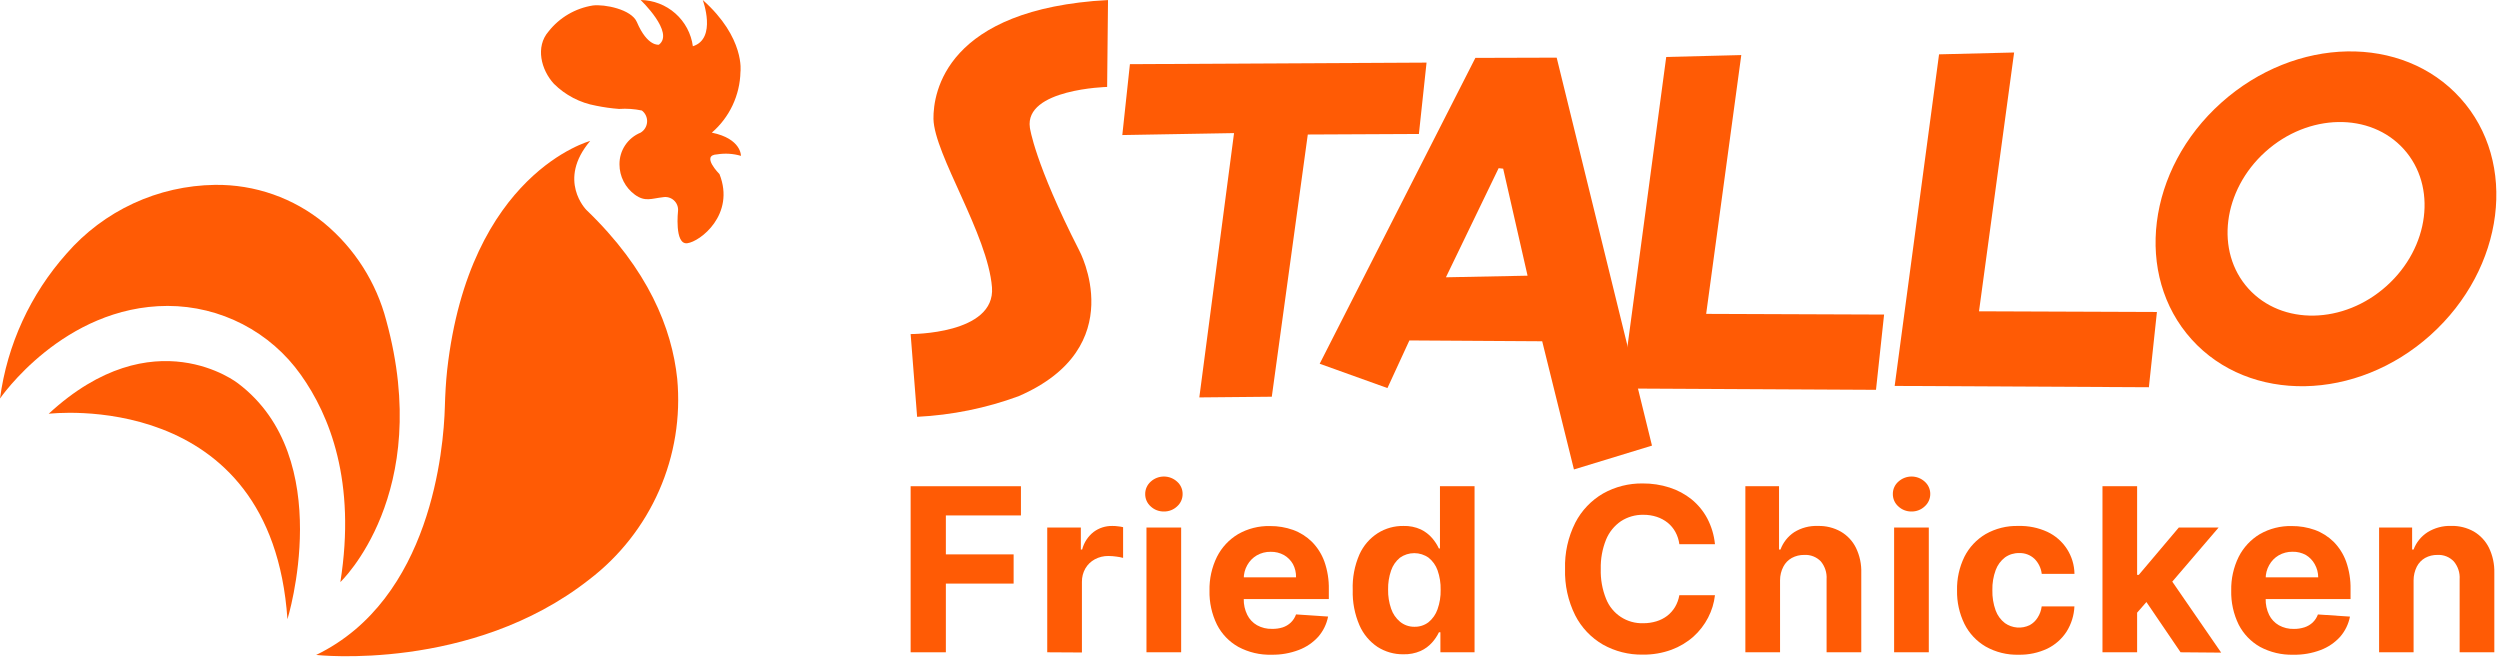 <svg width="442" height="117" viewBox="0 0 442 117" fill="none" xmlns="http://www.w3.org/2000/svg">
<path d="M195.897 0L195.742 15.37C195.742 15.37 181.083 15.731 182.083 22.569C182.083 22.569 182.894 28.779 190.793 44.252C190.793 44.252 200.105 61.386 180.074 70.055C174.317 72.165 168.273 73.392 162.147 73.694L161 59.063C161 59.063 176.021 59.132 175.383 50.798C174.633 41.405 165.182 27.334 165.036 21.021C164.984 16.342 167.234 1.583 195.897 0Z" fill="#FF5B05"/>
<path d="M199.769 11.345L198.424 23.877L218.179 23.532L212.04 70.262L224.854 70.141L231.217 23.782L250.861 23.687L252.214 11.069L199.769 11.345Z" fill="#FF5B05"/>
<path d="M275.221 10.192L260.846 10.235L233.321 64.31L245.299 68.61L249.179 60.19L272.66 60.336L278.273 83L292.07 78.785L275.221 10.192ZM255.638 49.026L264.959 29.734L265.761 29.82L270.073 48.742L255.638 49.026Z" fill="#FF5B05"/>
<path d="M333.107 55.614L331.676 68.92L288.655 68.697L286.741 68.688L287.414 63.656L294.588 10.072L307.859 9.736L301.65 55.494L333.107 55.614Z" fill="#FF5B05"/>
<path d="M381.344 55.158L379.922 68.464L336.893 68.241L334.978 68.232L335.651 63.2L342.825 9.607L356.096 9.281L349.888 55.038L381.344 55.158Z" fill="#FF5B05"/>
<path d="M435.006 17.366C424.779 6.021 405.894 6.382 392.727 18.157C379.559 29.932 377.257 48.673 387.484 60.009C397.711 71.346 416.647 70.993 429.737 59.218C442.827 47.443 445.241 28.702 435.006 17.366ZM421.95 50.557C414.371 57.369 403.428 57.567 397.513 51.021C391.597 44.476 392.96 33.63 400.539 26.818C408.119 20.006 419.07 19.808 424.986 26.362C430.901 32.916 429.539 43.754 421.95 50.557Z" fill="#FF5B05"/>
<path d="M161 115.324V85.965H180.502V91.129H167.228V98.015H179.208V103.179H167.228V115.324H161Z" fill="#FF5B05"/>
<path d="M185.151 115.324V93.273H191.094V97.154H191.327C191.64 95.924 192.353 94.831 193.354 94.047C194.299 93.343 195.452 92.971 196.631 92.989C196.942 92.989 197.27 92.989 197.623 93.049C197.94 93.077 198.255 93.128 198.564 93.204V98.635C198.17 98.529 197.769 98.451 197.365 98.403C196.905 98.337 196.441 98.303 195.976 98.299C195.134 98.285 194.303 98.487 193.561 98.885C192.869 99.259 192.293 99.816 191.896 100.494C191.481 101.22 191.27 102.043 191.284 102.878V115.359L185.151 115.324Z" fill="#FF5B05"/>
<path d="M205.774 90.432C204.907 90.448 204.067 90.124 203.437 89.528C203.129 89.254 202.883 88.917 202.716 88.54C202.55 88.163 202.466 87.754 202.471 87.342C202.468 86.93 202.553 86.521 202.721 86.144C202.889 85.767 203.136 85.43 203.445 85.156C204.082 84.573 204.915 84.249 205.779 84.249C206.643 84.249 207.475 84.573 208.112 85.156C208.421 85.429 208.667 85.764 208.835 86.139C209.003 86.515 209.089 86.922 209.086 87.334C209.09 87.748 209.005 88.157 208.837 88.536C208.669 88.915 208.421 89.253 208.112 89.528C207.482 90.124 206.642 90.449 205.774 90.432ZM202.695 115.324V93.273H208.828V115.324H202.695Z" fill="#FF5B05"/>
<path d="M224.828 115.755C222.776 115.815 220.745 115.337 218.937 114.369C217.315 113.459 216.001 112.09 215.159 110.435C214.241 108.562 213.788 106.495 213.839 104.41C213.794 102.345 214.247 100.3 215.159 98.445C215.997 96.782 217.292 95.391 218.894 94.435C220.613 93.451 222.57 92.957 224.552 93.006C225.942 92.995 227.322 93.228 228.632 93.694C229.873 94.148 231.002 94.861 231.944 95.786C232.924 96.778 233.677 97.97 234.152 99.28C234.705 100.859 234.971 102.523 234.937 104.195V105.917H216.28V102.069H229.14C229.162 101.258 228.975 100.455 228.597 99.737C228.22 99.072 227.672 98.519 227.01 98.136C226.29 97.74 225.477 97.541 224.655 97.559C223.79 97.543 222.937 97.763 222.188 98.196C221.487 98.61 220.909 99.205 220.515 99.917C220.1 100.649 219.886 101.478 219.894 102.319V105.917C219.874 106.882 220.087 107.839 220.515 108.705C220.894 109.474 221.495 110.113 222.24 110.539C223.052 110.988 223.969 111.211 224.897 111.184C225.531 111.199 226.163 111.112 226.768 110.926C227.31 110.75 227.805 110.456 228.218 110.065C228.633 109.665 228.95 109.172 229.14 108.628L234.807 109.007C234.552 110.321 233.957 111.546 233.082 112.561C232.136 113.608 230.953 114.413 229.632 114.911C228.099 115.495 226.468 115.781 224.828 115.755Z" fill="#FF5B05"/>
<path d="M248.116 115.677C246.494 115.699 244.901 115.244 243.536 114.369C242.131 113.425 241.026 112.099 240.353 110.547C239.506 108.584 239.1 106.46 239.163 104.324C239.079 102.159 239.486 100.002 240.353 98.015C241.049 96.468 242.182 95.158 243.614 94.245C244.962 93.403 246.526 92.967 248.116 92.989C249.183 92.953 250.243 93.166 251.213 93.608C251.982 93.983 252.665 94.51 253.223 95.157C253.694 95.707 254.089 96.318 254.396 96.974H254.585V85.965H260.701V115.324H254.663V111.787H254.404C254.089 112.447 253.679 113.059 253.188 113.603C252.625 114.236 251.934 114.743 251.161 115.092C250.202 115.508 249.162 115.708 248.116 115.677ZM250.057 110.814C250.962 110.84 251.848 110.554 252.567 110.005C253.297 109.406 253.846 108.616 254.154 107.724C254.546 106.619 254.734 105.453 254.706 104.281C254.734 103.11 254.55 101.944 254.163 100.838C253.855 99.959 253.305 99.183 252.576 98.6C251.836 98.076 250.951 97.795 250.044 97.795C249.137 97.795 248.252 98.076 247.513 98.6C246.785 99.195 246.24 99.983 245.943 100.873C245.572 101.952 245.394 103.088 245.417 104.23C245.393 105.383 245.574 106.531 245.951 107.621C246.252 108.517 246.795 109.312 247.521 109.919C248.227 110.501 249.115 110.818 250.031 110.814H250.057Z" fill="#FF5B05"/>
<path d="M303.207 96.216H296.91C296.812 95.453 296.572 94.714 296.203 94.039C295.858 93.414 295.395 92.861 294.84 92.412C294.266 91.956 293.614 91.606 292.917 91.379C292.156 91.132 291.361 91.01 290.562 91.017C289.153 90.987 287.768 91.38 286.586 92.145C285.404 92.954 284.486 94.091 283.946 95.416C283.287 97.062 282.971 98.825 283.015 100.597C282.96 102.405 283.28 104.204 283.955 105.882C284.472 107.188 285.381 108.303 286.557 109.073C287.734 109.844 289.121 110.232 290.527 110.186C291.313 110.192 292.096 110.078 292.848 109.85C293.535 109.644 294.181 109.318 294.754 108.886C295.308 108.456 295.779 107.928 296.142 107.328C296.523 106.68 296.783 105.968 296.91 105.228H303.207C303.049 106.617 302.636 107.964 301.99 109.204C301.337 110.467 300.46 111.601 299.403 112.553C298.262 113.562 296.943 114.35 295.513 114.877C293.886 115.47 292.164 115.761 290.432 115.737C287.966 115.779 285.534 115.164 283.386 113.956C281.292 112.738 279.595 110.946 278.495 108.791C277.232 106.248 276.616 103.434 276.701 100.597C276.616 97.761 277.238 94.948 278.512 92.412C279.624 90.258 281.33 88.466 283.429 87.248C285.563 86.051 287.976 85.439 290.424 85.474C292.037 85.46 293.641 85.704 295.176 86.197C296.59 86.647 297.909 87.353 299.066 88.28C300.203 89.205 301.144 90.346 301.835 91.637C302.585 93.061 303.05 94.616 303.207 96.216Z" fill="#FF5B05"/>
<path d="M314.713 102.577V115.324H308.58V85.965H314.532V97.154H314.791C315.253 95.903 316.102 94.83 317.214 94.09C318.477 93.307 319.947 92.923 321.432 92.989C322.838 92.952 324.227 93.297 325.451 93.987C326.603 94.655 327.533 95.645 328.125 96.836C328.798 98.218 329.124 99.742 329.074 101.277V115.324H322.941V102.413C323.019 101.265 322.652 100.131 321.915 99.246C321.54 98.858 321.085 98.556 320.582 98.36C320.079 98.164 319.539 98.079 319 98.11C318.23 98.095 317.469 98.279 316.792 98.644C316.152 98.998 315.632 99.534 315.299 100.184C314.913 100.923 314.712 101.744 314.713 102.577Z" fill="#FF5B05"/>
<path d="M337.958 90.432C337.091 90.448 336.251 90.124 335.621 89.528C335.313 89.254 335.067 88.917 334.9 88.54C334.734 88.163 334.65 87.754 334.655 87.342C334.649 86.929 334.733 86.52 334.902 86.142C335.07 85.765 335.318 85.428 335.629 85.156C336.266 84.573 337.099 84.249 337.963 84.249C338.827 84.249 339.659 84.573 340.296 85.156C340.603 85.428 340.849 85.762 341.017 86.136C341.186 86.51 341.272 86.915 341.27 87.325C341.274 87.739 341.189 88.149 341.021 88.527C340.852 88.906 340.605 89.244 340.296 89.52C339.667 90.119 338.827 90.447 337.958 90.432ZM334.879 115.324V93.273H341.012V115.324H334.879Z" fill="#FF5B05"/>
<path d="M356.9 115.755C354.857 115.812 352.838 115.312 351.06 114.309C349.445 113.365 348.141 111.971 347.308 110.298C346.411 108.457 345.964 106.431 346.006 104.384C345.959 102.327 346.405 100.287 347.308 98.437C348.148 96.769 349.45 95.376 351.06 94.426C352.819 93.429 354.818 92.932 356.839 92.989C358.607 92.938 360.364 93.294 361.971 94.03C363.388 94.695 364.589 95.744 365.437 97.057C366.285 98.371 366.746 99.896 366.767 101.458H360.979C360.865 100.452 360.412 99.514 359.694 98.798C359.331 98.456 358.903 98.189 358.435 98.015C357.966 97.84 357.468 97.761 356.969 97.783C356.08 97.765 355.209 98.034 354.485 98.549C353.734 99.124 353.163 99.9 352.837 100.787C352.42 101.921 352.221 103.125 352.251 104.333C352.219 105.555 352.415 106.772 352.828 107.922C353.151 108.813 353.723 109.592 354.476 110.169C355.107 110.614 355.847 110.882 356.618 110.944C357.389 111.006 358.163 110.86 358.858 110.521C359.427 110.21 359.905 109.756 360.246 109.205C360.635 108.605 360.883 107.925 360.971 107.216H366.758C366.689 108.791 366.214 110.32 365.378 111.658C364.541 112.956 363.362 114.001 361.971 114.679C360.386 115.422 358.651 115.791 356.9 115.755Z" fill="#FF5B05"/>
<path d="M371.718 115.324V85.965H377.842V115.324H371.718ZM377.273 108.972V101.639H378.135L385.208 93.273H392.246L382.758 104.35H381.309L377.273 108.972ZM385.527 115.324L379.024 105.762L383.112 101.458L392.704 115.384L385.527 115.324Z" fill="#FF5B05"/>
<path d="M405.443 115.755C403.401 115.809 401.379 115.332 399.578 114.369C397.96 113.455 396.646 112.088 395.8 110.435C394.882 108.562 394.43 106.495 394.48 104.41C394.436 102.345 394.888 100.3 395.8 98.445C396.641 96.784 397.936 95.393 399.535 94.435C401.255 93.451 403.212 92.957 405.193 93.006C406.583 92.995 407.964 93.228 409.273 93.694C410.514 94.148 411.643 94.861 412.585 95.786C413.565 96.778 414.318 97.97 414.793 99.28C415.346 100.859 415.612 102.523 415.578 104.195V105.917H396.921V102.069H409.859C409.857 101.251 409.643 100.448 409.238 99.737C408.872 99.073 408.336 98.518 407.686 98.127C406.965 97.731 406.153 97.533 405.331 97.55C404.466 97.535 403.613 97.755 402.864 98.187C402.162 98.602 401.584 99.196 401.191 99.909C400.78 100.633 400.566 101.452 400.57 102.284V105.882C400.546 106.861 400.756 107.832 401.182 108.714C401.562 109.483 402.162 110.121 402.907 110.547C403.719 110.996 404.636 111.219 405.564 111.193C406.199 111.2 406.831 111.104 407.436 110.909C407.979 110.731 408.476 110.438 408.893 110.048C409.3 109.652 409.613 109.169 409.808 108.636L415.475 109.015C415.219 110.33 414.625 111.555 413.749 112.57C412.803 113.616 411.62 114.422 410.299 114.92C408.75 115.508 407.101 115.791 405.443 115.755Z" fill="#FF5B05"/>
<path d="M426.722 102.577V115.324H420.624V93.273H426.463V97.154H426.722C427.193 95.897 428.058 94.826 429.189 94.099C430.442 93.322 431.898 92.933 433.372 92.98C434.775 92.945 436.161 93.29 437.383 93.978C438.53 94.657 439.456 95.652 440.048 96.845C440.71 98.224 441.035 99.74 440.997 101.269V115.324H434.864V102.413C434.941 101.267 434.57 100.135 433.829 99.255C433.459 98.867 433.009 98.563 432.511 98.365C432.012 98.168 431.476 98.081 430.94 98.11C430.178 98.095 429.426 98.279 428.758 98.644C428.129 99.004 427.62 99.539 427.291 100.184C426.92 100.928 426.725 101.746 426.722 102.577Z" fill="#FF5B05"/>
<path d="M104.347 24.918C104.347 24.918 82.975 30.59 79.062 65.387C78.826 67.571 78.709 69.785 78.65 71.954C78.444 79.254 76.267 105.945 55.895 115.795C55.895 115.795 83.269 118.858 104.141 102.486C109.542 98.363 113.804 92.942 116.531 86.731C119.258 80.52 120.36 73.721 119.733 66.97C118.791 58.044 114.614 47.623 103.67 37.113C103.67 37.113 98.434 31.88 104.347 24.918Z" fill="#FF5B05"/>
<path d="M0 70.459C0 70.459 11.179 54.101 29.654 54.086C34.268 54.094 38.813 55.204 42.908 57.323C47.003 59.443 50.529 62.51 53.188 66.267C58.292 73.42 62.999 85.146 60.175 102.911C60.175 102.911 76.694 87.344 68.295 56.681C66.539 49.955 62.718 43.944 57.366 39.487C51.924 35 45.057 32.589 37.994 32.686C33.009 32.752 28.095 33.868 23.575 35.963C19.054 38.057 15.03 41.082 11.767 44.837C5.37 52.019 1.273 60.941 0 70.459Z" fill="#FF5B05"/>
<path d="M8.605 73.156C8.605 73.156 48.011 68.334 50.82 109.477C50.82 109.477 59.646 81.027 42.083 67.777C42.083 67.777 27.168 56.007 8.605 73.156Z" fill="#FF5B05"/>
<path d="M125.852 23.452C127.399 22.113 128.648 20.468 129.519 18.62C130.39 16.772 130.865 14.764 130.912 12.723C130.912 12.723 131.78 6.699 124.248 0C124.248 0 126.793 6.83 122.498 8.179C122.198 5.938 121.101 3.88 119.405 2.378C117.709 0.877 115.529 0.033 113.261 0C113.261 0 119.306 5.76 116.497 7.9C116.497 7.9 114.482 8.311 112.599 3.899C111.628 1.627 106.848 0.718 104.832 0.967C101.724 1.455 98.917 3.1 96.978 5.57C94.624 8.282 95.668 12.356 97.934 14.819C99.961 16.834 102.558 18.185 105.377 18.688C106.721 18.966 108.082 19.157 109.451 19.26C110.801 19.166 112.157 19.26 113.481 19.538C113.788 19.774 114.033 20.081 114.194 20.432C114.356 20.783 114.429 21.168 114.407 21.553C114.385 21.939 114.269 22.313 114.07 22.644C113.87 22.975 113.592 23.252 113.261 23.452C112.144 23.905 111.19 24.684 110.524 25.685C109.858 26.686 109.509 27.864 109.525 29.066C109.524 30.112 109.772 31.143 110.248 32.075C110.723 33.007 111.413 33.814 112.26 34.431C114.07 35.735 115.202 35.09 117.203 34.87C117.543 34.807 117.893 34.822 118.226 34.914C118.56 35.006 118.868 35.174 119.126 35.403C119.385 35.632 119.587 35.917 119.718 36.237C119.848 36.556 119.904 36.901 119.88 37.245C119.88 37.245 119.203 43.284 121.498 43.005C123.792 42.727 130.029 37.919 127.205 30.781C127.205 30.781 123.837 27.424 126.793 27.292C128.198 27.065 129.635 27.155 131 27.556C131 27.556 131.103 24.522 125.852 23.452Z" fill="#FF5B05"/>
</svg>
